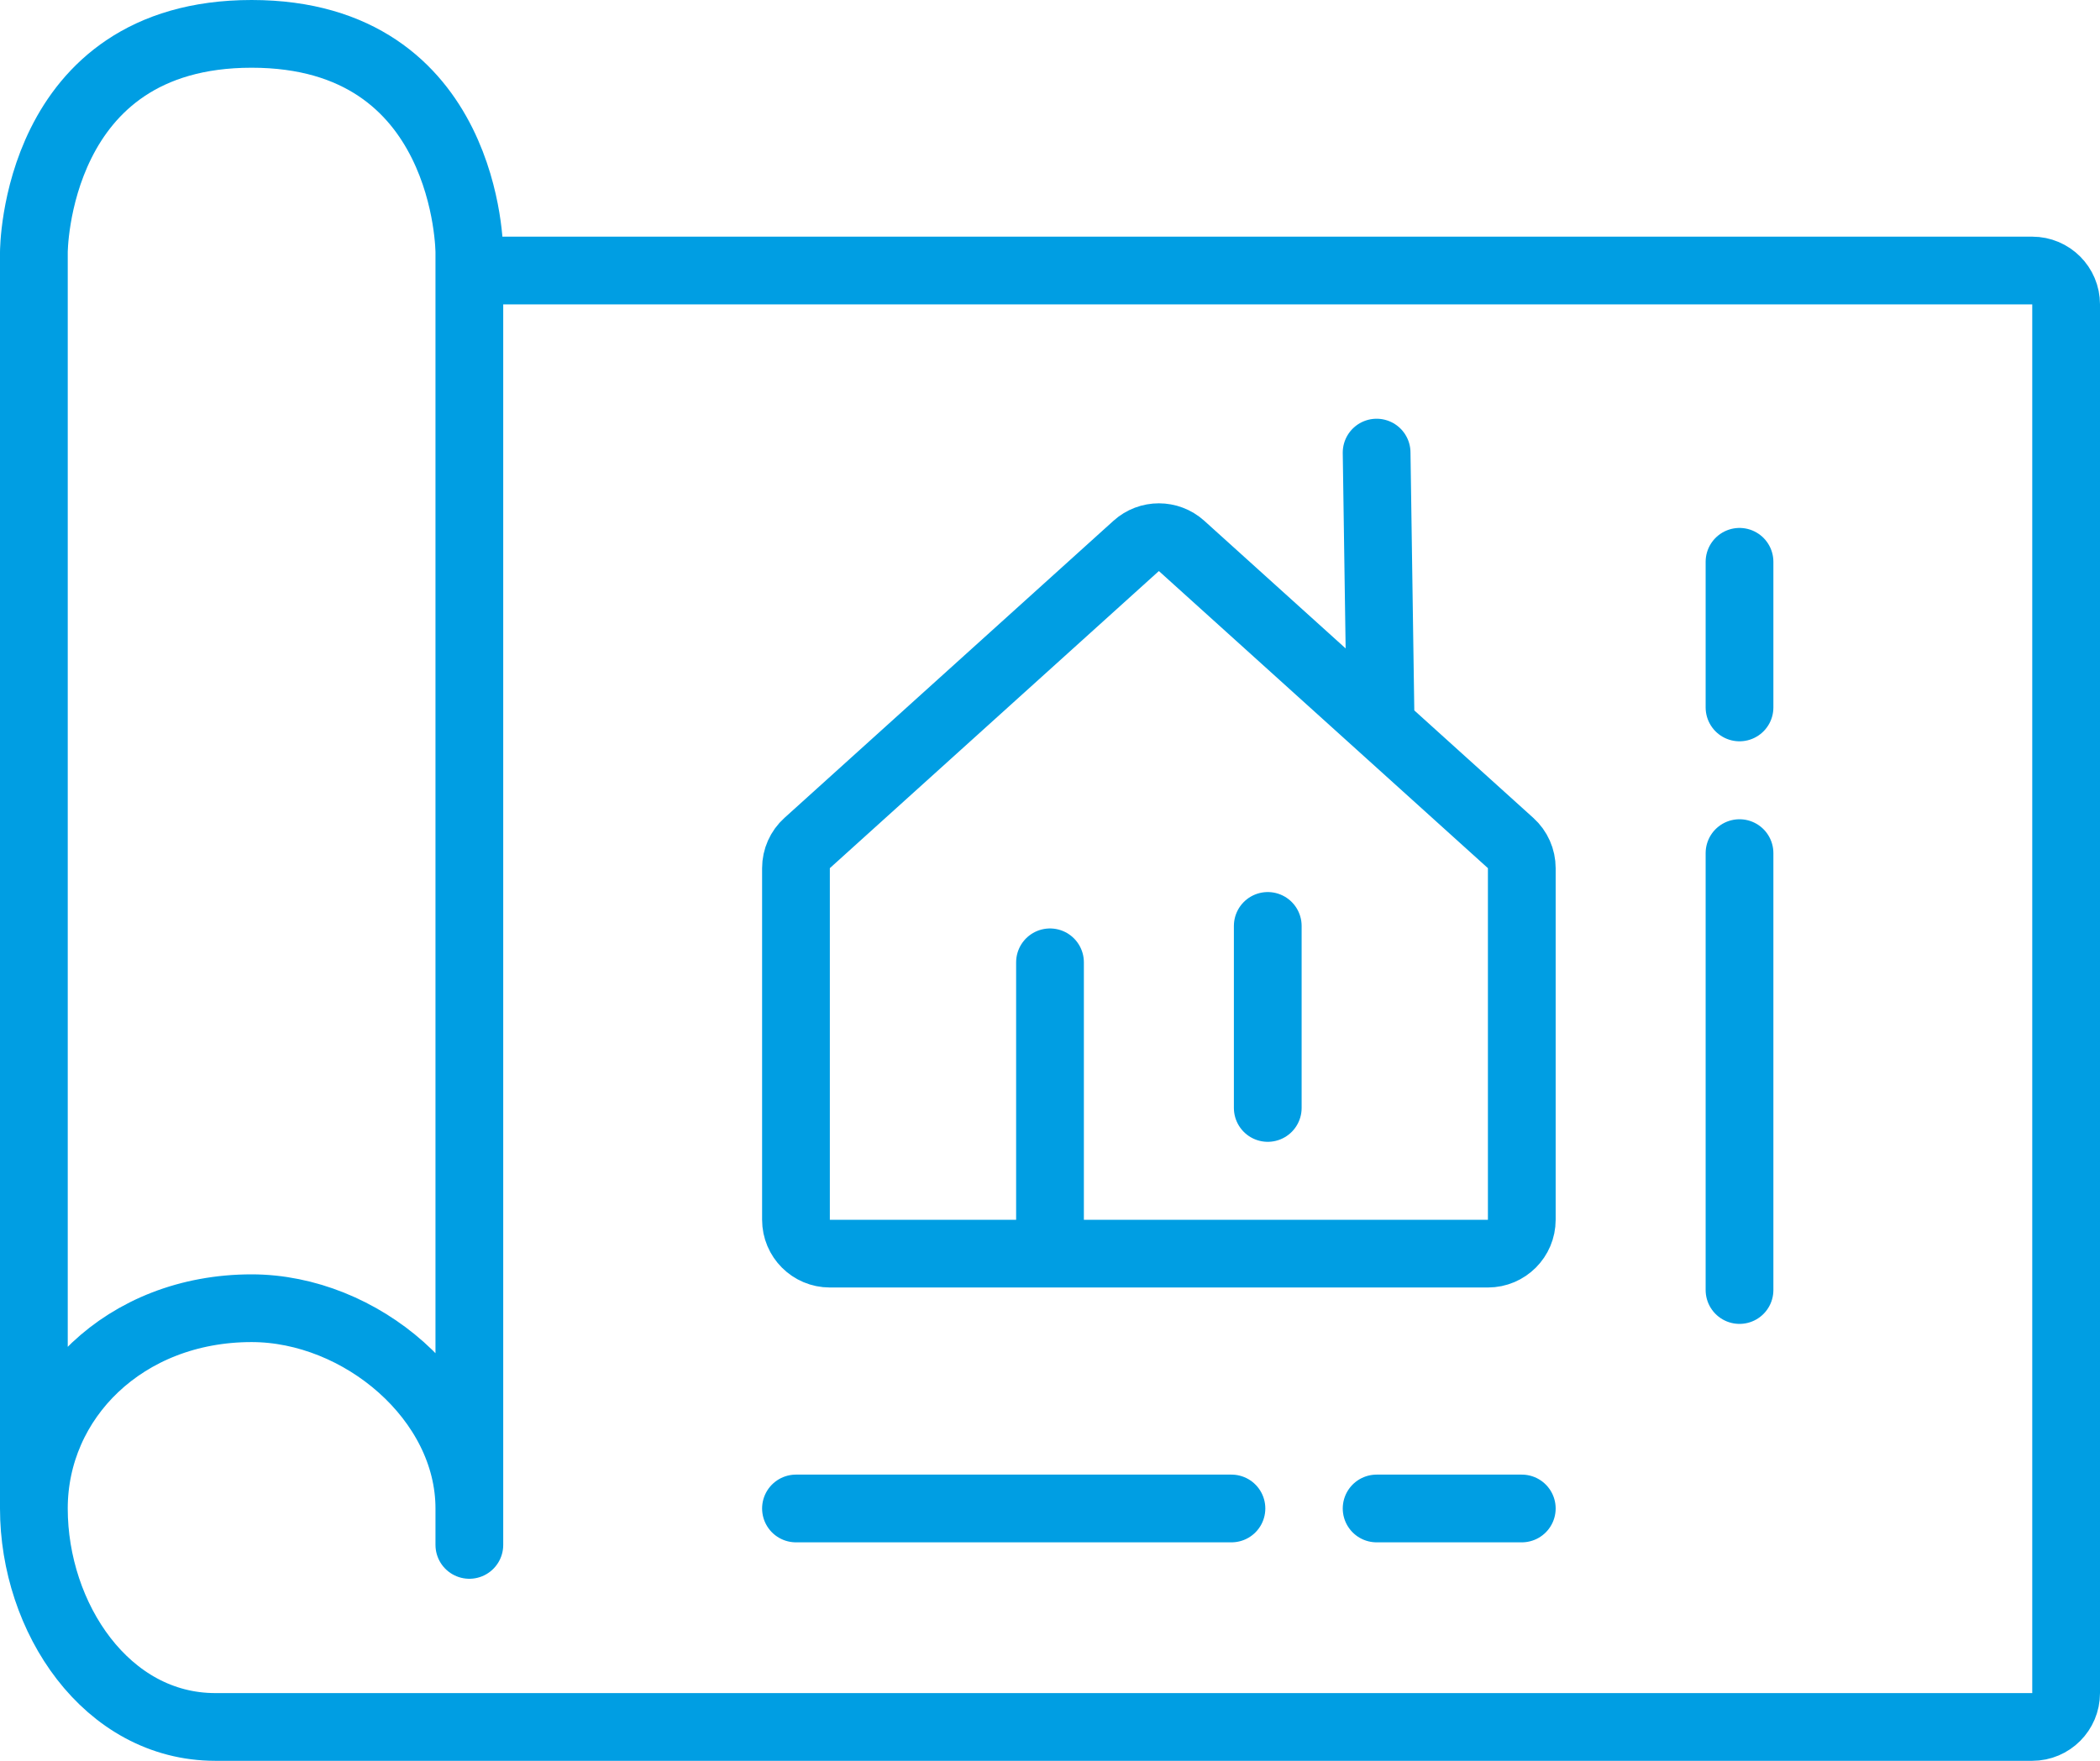 <svg width="62" height="52" viewBox="0 0 62 52" fill="none" xmlns="http://www.w3.org/2000/svg">
<path id="Vector 4" d="M1 44.548C1 47.774 3.143 51 6.357 51H60C60.552 51 61 50.552 61 50V8.989C61 8.437 60.552 7.989 60 7.989H13.857M1 44.548C1 41.323 3.679 38.634 7.429 38.634C10.643 38.634 13.857 41.323 13.857 44.548M1 44.548V7.452C1 7.452 1 7.452 1 7.452C1 7.452 1 1 7.429 1C13.857 1 13.857 7.452 13.857 7.452C13.857 7.452 13.857 7.452 13.857 7.452V7.989M13.857 44.548V45.624M13.857 44.548V7.989M51.357 25.194V38.097M51.357 20.892V16.591M44.929 44.548H40.643M36.357 44.548H23.5M31 37.022H24.5C23.948 37.022 23.5 36.574 23.5 36.022V25.638C23.5 25.355 23.62 25.085 23.83 24.896L33.544 16.122C33.925 15.778 34.504 15.778 34.885 16.122L40.762 21.43M31 37.022H43.929C44.481 37.022 44.929 36.574 44.929 36.022V25.638C44.929 25.355 44.809 25.085 44.599 24.896L40.762 21.43M31 37.022V28.419M37.429 27.344V32.72M40.762 21.43L40.643 13.366" stroke="#009EE3" stroke-width="2" stroke-linecap="round" stroke-linejoin="round"/>
</svg>
